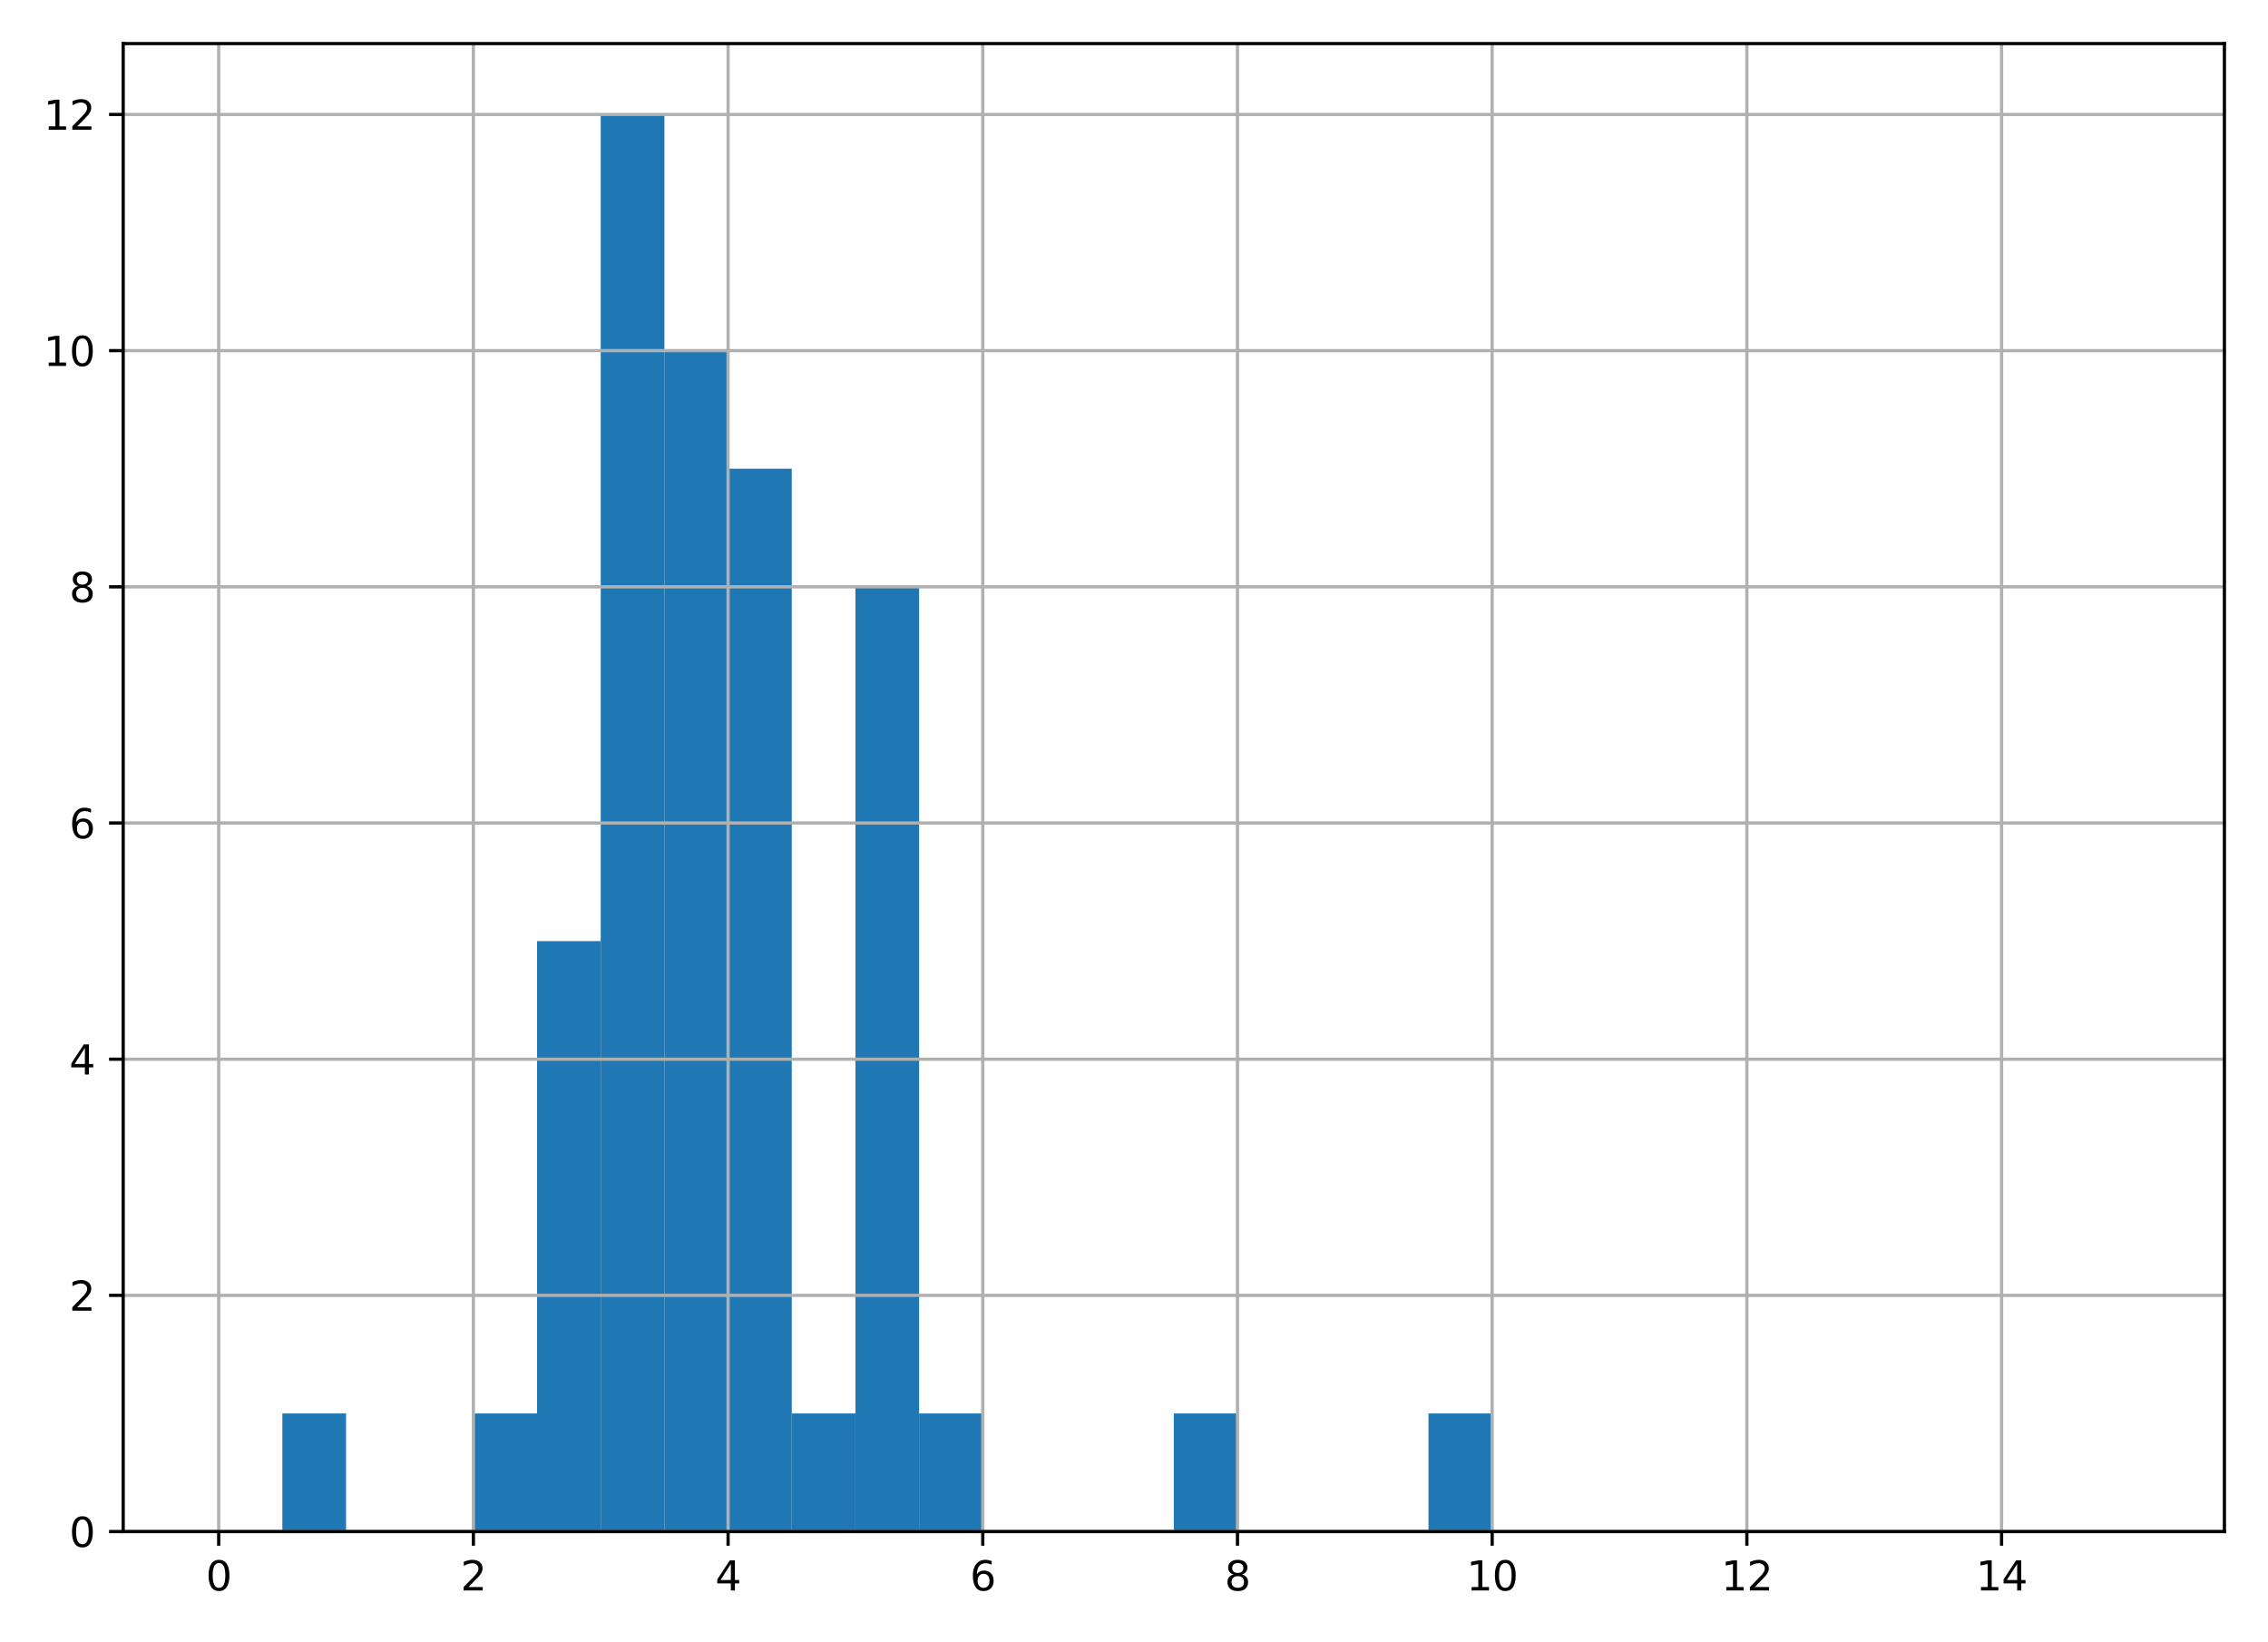 <?xml version="1.0" encoding="utf-8" standalone="no"?>
<!DOCTYPE svg PUBLIC "-//W3C//DTD SVG 1.1//EN"
  "http://www.w3.org/Graphics/SVG/1.1/DTD/svg11.dtd">
<svg height="407pt" version="1.1" viewBox="0 0 562 407" width="562pt" xmlns="http://www.w3.org/2000/svg" xmlns:xlink="http://www.w3.org/1999/xlink">
 <defs>
  <style type="text/css">*{stroke-linecap:butt;stroke-linejoin:round;}</style>
 </defs>
 <g id="figure_1">
  <g id="patch_1">
   <path d="M 0 407 
L 562 407 
L 562 0 
L 0 0 
z
" style="fill:#ffffff;"/>
  </g>
  <g id="axes_1">
   <g id="patch_2">
    <path d="M 30.525 379.522 
L 551.2 379.522 
L 551.2 10.8 
L 30.525 10.8 
z
" style="fill:#ffffff;"/>
   </g>
   <g id="patch_3">
    <path clip-path="url(#p6f49a51ed6)" d="M 54.192 379.522 
L 69.97 379.522 
L 69.97 379.522 
L 54.192 379.522 
z
" style="fill:#1f77b4;"/>
   </g>
   <g id="patch_4">
    <path clip-path="url(#p6f49a51ed6)" d="M 69.97 379.522 
L 85.748 379.522 
L 85.748 350.258 
L 69.97 350.258 
z
" style="fill:#1f77b4;"/>
   </g>
   <g id="patch_5">
    <path clip-path="url(#p6f49a51ed6)" d="M 85.748 379.522 
L 101.526 379.522 
L 101.526 379.522 
L 85.748 379.522 
z
" style="fill:#1f77b4;"/>
   </g>
   <g id="patch_6">
    <path clip-path="url(#p6f49a51ed6)" d="M 101.526 379.522 
L 117.304 379.522 
L 117.304 379.522 
L 101.526 379.522 
z
" style="fill:#1f77b4;"/>
   </g>
   <g id="patch_7">
    <path clip-path="url(#p6f49a51ed6)" d="M 117.304 379.522 
L 133.082 379.522 
L 133.082 350.258 
L 117.304 350.258 
z
" style="fill:#1f77b4;"/>
   </g>
   <g id="patch_8">
    <path clip-path="url(#p6f49a51ed6)" d="M 133.082 379.522 
L 148.86 379.522 
L 148.86 233.204 
L 133.082 233.204 
z
" style="fill:#1f77b4;"/>
   </g>
   <g id="patch_9">
    <path clip-path="url(#p6f49a51ed6)" d="M 148.86 379.522 
L 164.638 379.522 
L 164.638 28.358 
L 148.86 28.358 
z
" style="fill:#1f77b4;"/>
   </g>
   <g id="patch_10">
    <path clip-path="url(#p6f49a51ed6)" d="M 164.638 379.522 
L 180.416 379.522 
L 180.416 86.885 
L 164.638 86.885 
z
" style="fill:#1f77b4;"/>
   </g>
   <g id="patch_11">
    <path clip-path="url(#p6f49a51ed6)" d="M 180.416 379.522 
L 196.194 379.522 
L 196.194 116.149 
L 180.416 116.149 
z
" style="fill:#1f77b4;"/>
   </g>
   <g id="patch_12">
    <path clip-path="url(#p6f49a51ed6)" d="M 196.194 379.522 
L 211.972 379.522 
L 211.972 350.258 
L 196.194 350.258 
z
" style="fill:#1f77b4;"/>
   </g>
   <g id="patch_13">
    <path clip-path="url(#p6f49a51ed6)" d="M 211.972 379.522 
L 227.75 379.522 
L 227.75 145.413 
L 211.972 145.413 
z
" style="fill:#1f77b4;"/>
   </g>
   <g id="patch_14">
    <path clip-path="url(#p6f49a51ed6)" d="M 227.75 379.522 
L 243.528 379.522 
L 243.528 350.258 
L 227.75 350.258 
z
" style="fill:#1f77b4;"/>
   </g>
   <g id="patch_15">
    <path clip-path="url(#p6f49a51ed6)" d="M 243.528 379.522 
L 259.306 379.522 
L 259.306 379.522 
L 243.528 379.522 
z
" style="fill:#1f77b4;"/>
   </g>
   <g id="patch_16">
    <path clip-path="url(#p6f49a51ed6)" d="M 259.306 379.522 
L 275.084 379.522 
L 275.084 379.522 
L 259.306 379.522 
z
" style="fill:#1f77b4;"/>
   </g>
   <g id="patch_17">
    <path clip-path="url(#p6f49a51ed6)" d="M 275.084 379.522 
L 290.863 379.522 
L 290.863 379.522 
L 275.084 379.522 
z
" style="fill:#1f77b4;"/>
   </g>
   <g id="patch_18">
    <path clip-path="url(#p6f49a51ed6)" d="M 290.863 379.522 
L 306.641 379.522 
L 306.641 350.258 
L 290.863 350.258 
z
" style="fill:#1f77b4;"/>
   </g>
   <g id="patch_19">
    <path clip-path="url(#p6f49a51ed6)" d="M 306.641 379.522 
L 322.419 379.522 
L 322.419 379.522 
L 306.641 379.522 
z
" style="fill:#1f77b4;"/>
   </g>
   <g id="patch_20">
    <path clip-path="url(#p6f49a51ed6)" d="M 322.419 379.522 
L 338.197 379.522 
L 338.197 379.522 
L 322.419 379.522 
z
" style="fill:#1f77b4;"/>
   </g>
   <g id="patch_21">
    <path clip-path="url(#p6f49a51ed6)" d="M 338.197 379.522 
L 353.975 379.522 
L 353.975 379.522 
L 338.197 379.522 
z
" style="fill:#1f77b4;"/>
   </g>
   <g id="patch_22">
    <path clip-path="url(#p6f49a51ed6)" d="M 353.975 379.522 
L 369.753 379.522 
L 369.753 350.258 
L 353.975 350.258 
z
" style="fill:#1f77b4;"/>
   </g>
   <g id="patch_23">
    <path clip-path="url(#p6f49a51ed6)" d="M 369.753 379.522 
L 385.531 379.522 
L 385.531 379.522 
L 369.753 379.522 
z
" style="fill:#1f77b4;"/>
   </g>
   <g id="patch_24">
    <path clip-path="url(#p6f49a51ed6)" d="M 385.531 379.522 
L 401.309 379.522 
L 401.309 379.522 
L 385.531 379.522 
z
" style="fill:#1f77b4;"/>
   </g>
   <g id="patch_25">
    <path clip-path="url(#p6f49a51ed6)" d="M 401.309 379.522 
L 417.087 379.522 
L 417.087 379.522 
L 401.309 379.522 
z
" style="fill:#1f77b4;"/>
   </g>
   <g id="patch_26">
    <path clip-path="url(#p6f49a51ed6)" d="M 417.087 379.522 
L 432.865 379.522 
L 432.865 379.522 
L 417.087 379.522 
z
" style="fill:#1f77b4;"/>
   </g>
   <g id="patch_27">
    <path clip-path="url(#p6f49a51ed6)" d="M 432.865 379.522 
L 448.643 379.522 
L 448.643 379.522 
L 432.865 379.522 
z
" style="fill:#1f77b4;"/>
   </g>
   <g id="patch_28">
    <path clip-path="url(#p6f49a51ed6)" d="M 448.643 379.522 
L 464.421 379.522 
L 464.421 379.522 
L 448.643 379.522 
z
" style="fill:#1f77b4;"/>
   </g>
   <g id="patch_29">
    <path clip-path="url(#p6f49a51ed6)" d="M 464.421 379.522 
L 480.199 379.522 
L 480.199 379.522 
L 464.421 379.522 
z
" style="fill:#1f77b4;"/>
   </g>
   <g id="patch_30">
    <path clip-path="url(#p6f49a51ed6)" d="M 480.199 379.522 
L 495.977 379.522 
L 495.977 379.522 
L 480.199 379.522 
z
" style="fill:#1f77b4;"/>
   </g>
   <g id="patch_31">
    <path clip-path="url(#p6f49a51ed6)" d="M 495.977 379.522 
L 511.755 379.522 
L 511.755 379.522 
L 495.977 379.522 
z
" style="fill:#1f77b4;"/>
   </g>
   <g id="patch_32">
    <path clip-path="url(#p6f49a51ed6)" d="M 511.755 379.522 
L 527.533 379.522 
L 527.533 379.522 
L 511.755 379.522 
z
" style="fill:#1f77b4;"/>
   </g>
   <g id="matplotlib.axis_1">
    <g id="xtick_1">
     <g id="line2d_1">
      <path clip-path="url(#p6f49a51ed6)" d="M 54.192 379.522 
L 54.192 10.8 
" style="fill:none;stroke:#b0b0b0;stroke-linecap:square;stroke-width:0.8;"/>
     </g>
     <g id="line2d_2">
      <defs>
       <path d="M 0 0 
L 0 3.5 
" id="m759c310ca4" style="stroke:#000000;stroke-width:0.8;"/>
      </defs>
      <g>
       <use style="stroke:#000000;stroke-width:0.8;" x="54.192" xlink:href="#m759c310ca4" y="379.522"/>
      </g>
     </g>
     <g id="text_1">
      <!-- 0 -->
      <g transform="translate(51.011 394.12)scale(0.1 -0.1)">
       <defs>
        <path d="M 2034 4250 
Q 1547 4250 1301 3770 
Q 1056 3291 1056 2328 
Q 1056 1369 1301 889 
Q 1547 409 2034 409 
Q 2525 409 2770 889 
Q 3016 1369 3016 2328 
Q 3016 3291 2770 3770 
Q 2525 4250 2034 4250 
z
M 2034 4750 
Q 2819 4750 3233 4129 
Q 3647 3509 3647 2328 
Q 3647 1150 3233 529 
Q 2819 -91 2034 -91 
Q 1250 -91 836 529 
Q 422 1150 422 2328 
Q 422 3509 836 4129 
Q 1250 4750 2034 4750 
z
" id="DejaVuSans-30" transform="scale(0.016)"/>
       </defs>
       <use xlink:href="#DejaVuSans-30"/>
      </g>
     </g>
    </g>
    <g id="xtick_2">
     <g id="line2d_3">
      <path clip-path="url(#p6f49a51ed6)" d="M 117.304 379.522 
L 117.304 10.8 
" style="fill:none;stroke:#b0b0b0;stroke-linecap:square;stroke-width:0.8;"/>
     </g>
     <g id="line2d_4">
      <g>
       <use style="stroke:#000000;stroke-width:0.8;" x="117.304" xlink:href="#m759c310ca4" y="379.522"/>
      </g>
     </g>
     <g id="text_2">
      <!-- 2 -->
      <g transform="translate(114.123 394.12)scale(0.1 -0.1)">
       <defs>
        <path d="M 1228 531 
L 3431 531 
L 3431 0 
L 469 0 
L 469 531 
Q 828 903 1448 1529 
Q 2069 2156 2228 2338 
Q 2531 2678 2651 2914 
Q 2772 3150 2772 3378 
Q 2772 3750 2511 3984 
Q 2250 4219 1831 4219 
Q 1534 4219 1204 4116 
Q 875 4013 500 3803 
L 500 4441 
Q 881 4594 1212 4672 
Q 1544 4750 1819 4750 
Q 2544 4750 2975 4387 
Q 3406 4025 3406 3419 
Q 3406 3131 3298 2873 
Q 3191 2616 2906 2266 
Q 2828 2175 2409 1742 
Q 1991 1309 1228 531 
z
" id="DejaVuSans-32" transform="scale(0.016)"/>
       </defs>
       <use xlink:href="#DejaVuSans-32"/>
      </g>
     </g>
    </g>
    <g id="xtick_3">
     <g id="line2d_5">
      <path clip-path="url(#p6f49a51ed6)" d="M 180.416 379.522 
L 180.416 10.8 
" style="fill:none;stroke:#b0b0b0;stroke-linecap:square;stroke-width:0.8;"/>
     </g>
     <g id="line2d_6">
      <g>
       <use style="stroke:#000000;stroke-width:0.8;" x="180.416" xlink:href="#m759c310ca4" y="379.522"/>
      </g>
     </g>
     <g id="text_3">
      <!-- 4 -->
      <g transform="translate(177.235 394.12)scale(0.1 -0.1)">
       <defs>
        <path d="M 2419 4116 
L 825 1625 
L 2419 1625 
L 2419 4116 
z
M 2253 4666 
L 3047 4666 
L 3047 1625 
L 3713 1625 
L 3713 1100 
L 3047 1100 
L 3047 0 
L 2419 0 
L 2419 1100 
L 313 1100 
L 313 1709 
L 2253 4666 
z
" id="DejaVuSans-34" transform="scale(0.016)"/>
       </defs>
       <use xlink:href="#DejaVuSans-34"/>
      </g>
     </g>
    </g>
    <g id="xtick_4">
     <g id="line2d_7">
      <path clip-path="url(#p6f49a51ed6)" d="M 243.528 379.522 
L 243.528 10.8 
" style="fill:none;stroke:#b0b0b0;stroke-linecap:square;stroke-width:0.8;"/>
     </g>
     <g id="line2d_8">
      <g>
       <use style="stroke:#000000;stroke-width:0.8;" x="243.528" xlink:href="#m759c310ca4" y="379.522"/>
      </g>
     </g>
     <g id="text_4">
      <!-- 6 -->
      <g transform="translate(240.347 394.12)scale(0.1 -0.1)">
       <defs>
        <path d="M 2113 2584 
Q 1688 2584 1439 2293 
Q 1191 2003 1191 1497 
Q 1191 994 1439 701 
Q 1688 409 2113 409 
Q 2538 409 2786 701 
Q 3034 994 3034 1497 
Q 3034 2003 2786 2293 
Q 2538 2584 2113 2584 
z
M 3366 4563 
L 3366 3988 
Q 3128 4100 2886 4159 
Q 2644 4219 2406 4219 
Q 1781 4219 1451 3797 
Q 1122 3375 1075 2522 
Q 1259 2794 1537 2939 
Q 1816 3084 2150 3084 
Q 2853 3084 3261 2657 
Q 3669 2231 3669 1497 
Q 3669 778 3244 343 
Q 2819 -91 2113 -91 
Q 1303 -91 875 529 
Q 447 1150 447 2328 
Q 447 3434 972 4092 
Q 1497 4750 2381 4750 
Q 2619 4750 2861 4703 
Q 3103 4656 3366 4563 
z
" id="DejaVuSans-36" transform="scale(0.016)"/>
       </defs>
       <use xlink:href="#DejaVuSans-36"/>
      </g>
     </g>
    </g>
    <g id="xtick_5">
     <g id="line2d_9">
      <path clip-path="url(#p6f49a51ed6)" d="M 306.641 379.522 
L 306.641 10.8 
" style="fill:none;stroke:#b0b0b0;stroke-linecap:square;stroke-width:0.8;"/>
     </g>
     <g id="line2d_10">
      <g>
       <use style="stroke:#000000;stroke-width:0.8;" x="306.641" xlink:href="#m759c310ca4" y="379.522"/>
      </g>
     </g>
     <g id="text_5">
      <!-- 8 -->
      <g transform="translate(303.459 394.12)scale(0.1 -0.1)">
       <defs>
        <path d="M 2034 2216 
Q 1584 2216 1326 1975 
Q 1069 1734 1069 1313 
Q 1069 891 1326 650 
Q 1584 409 2034 409 
Q 2484 409 2743 651 
Q 3003 894 3003 1313 
Q 3003 1734 2745 1975 
Q 2488 2216 2034 2216 
z
M 1403 2484 
Q 997 2584 770 2862 
Q 544 3141 544 3541 
Q 544 4100 942 4425 
Q 1341 4750 2034 4750 
Q 2731 4750 3128 4425 
Q 3525 4100 3525 3541 
Q 3525 3141 3298 2862 
Q 3072 2584 2669 2484 
Q 3125 2378 3379 2068 
Q 3634 1759 3634 1313 
Q 3634 634 3220 271 
Q 2806 -91 2034 -91 
Q 1263 -91 848 271 
Q 434 634 434 1313 
Q 434 1759 690 2068 
Q 947 2378 1403 2484 
z
M 1172 3481 
Q 1172 3119 1398 2916 
Q 1625 2713 2034 2713 
Q 2441 2713 2670 2916 
Q 2900 3119 2900 3481 
Q 2900 3844 2670 4047 
Q 2441 4250 2034 4250 
Q 1625 4250 1398 4047 
Q 1172 3844 1172 3481 
z
" id="DejaVuSans-38" transform="scale(0.016)"/>
       </defs>
       <use xlink:href="#DejaVuSans-38"/>
      </g>
     </g>
    </g>
    <g id="xtick_6">
     <g id="line2d_11">
      <path clip-path="url(#p6f49a51ed6)" d="M 369.753 379.522 
L 369.753 10.8 
" style="fill:none;stroke:#b0b0b0;stroke-linecap:square;stroke-width:0.8;"/>
     </g>
     <g id="line2d_12">
      <g>
       <use style="stroke:#000000;stroke-width:0.8;" x="369.753" xlink:href="#m759c310ca4" y="379.522"/>
      </g>
     </g>
     <g id="text_6">
      <!-- 10 -->
      <g transform="translate(363.39 394.12)scale(0.1 -0.1)">
       <defs>
        <path d="M 794 531 
L 1825 531 
L 1825 4091 
L 703 3866 
L 703 4441 
L 1819 4666 
L 2450 4666 
L 2450 531 
L 3481 531 
L 3481 0 
L 794 0 
L 794 531 
z
" id="DejaVuSans-31" transform="scale(0.016)"/>
       </defs>
       <use xlink:href="#DejaVuSans-31"/>
       <use x="63.623" xlink:href="#DejaVuSans-30"/>
      </g>
     </g>
    </g>
    <g id="xtick_7">
     <g id="line2d_13">
      <path clip-path="url(#p6f49a51ed6)" d="M 432.865 379.522 
L 432.865 10.8 
" style="fill:none;stroke:#b0b0b0;stroke-linecap:square;stroke-width:0.8;"/>
     </g>
     <g id="line2d_14">
      <g>
       <use style="stroke:#000000;stroke-width:0.8;" x="432.865" xlink:href="#m759c310ca4" y="379.522"/>
      </g>
     </g>
     <g id="text_7">
      <!-- 12 -->
      <g transform="translate(426.502 394.12)scale(0.1 -0.1)">
       <use xlink:href="#DejaVuSans-31"/>
       <use x="63.623" xlink:href="#DejaVuSans-32"/>
      </g>
     </g>
    </g>
    <g id="xtick_8">
     <g id="line2d_15">
      <path clip-path="url(#p6f49a51ed6)" d="M 495.977 379.522 
L 495.977 10.8 
" style="fill:none;stroke:#b0b0b0;stroke-linecap:square;stroke-width:0.8;"/>
     </g>
     <g id="line2d_16">
      <g>
       <use style="stroke:#000000;stroke-width:0.8;" x="495.977" xlink:href="#m759c310ca4" y="379.522"/>
      </g>
     </g>
     <g id="text_8">
      <!-- 14 -->
      <g transform="translate(489.614 394.12)scale(0.1 -0.1)">
       <use xlink:href="#DejaVuSans-31"/>
       <use x="63.623" xlink:href="#DejaVuSans-34"/>
      </g>
     </g>
    </g>
   </g>
   <g id="matplotlib.axis_2">
    <g id="ytick_1">
     <g id="line2d_17">
      <path clip-path="url(#p6f49a51ed6)" d="M 30.525 379.522 
L 551.2 379.522 
" style="fill:none;stroke:#b0b0b0;stroke-linecap:square;stroke-width:0.8;"/>
     </g>
     <g id="line2d_18">
      <defs>
       <path d="M 0 0 
L -3.5 0 
" id="ma4ab3e3556" style="stroke:#000000;stroke-width:0.8;"/>
      </defs>
      <g>
       <use style="stroke:#000000;stroke-width:0.8;" x="30.525" xlink:href="#ma4ab3e3556" y="379.522"/>
      </g>
     </g>
     <g id="text_9">
      <!-- 0 -->
      <g transform="translate(17.163 383.321)scale(0.1 -0.1)">
       <use xlink:href="#DejaVuSans-30"/>
      </g>
     </g>
    </g>
    <g id="ytick_2">
     <g id="line2d_19">
      <path clip-path="url(#p6f49a51ed6)" d="M 30.525 320.995 
L 551.2 320.995 
" style="fill:none;stroke:#b0b0b0;stroke-linecap:square;stroke-width:0.8;"/>
     </g>
     <g id="line2d_20">
      <g>
       <use style="stroke:#000000;stroke-width:0.8;" x="30.525" xlink:href="#ma4ab3e3556" y="320.995"/>
      </g>
     </g>
     <g id="text_10">
      <!-- 2 -->
      <g transform="translate(17.163 324.794)scale(0.1 -0.1)">
       <use xlink:href="#DejaVuSans-32"/>
      </g>
     </g>
    </g>
    <g id="ytick_3">
     <g id="line2d_21">
      <path clip-path="url(#p6f49a51ed6)" d="M 30.525 262.467 
L 551.2 262.467 
" style="fill:none;stroke:#b0b0b0;stroke-linecap:square;stroke-width:0.8;"/>
     </g>
     <g id="line2d_22">
      <g>
       <use style="stroke:#000000;stroke-width:0.8;" x="30.525" xlink:href="#ma4ab3e3556" y="262.467"/>
      </g>
     </g>
     <g id="text_11">
      <!-- 4 -->
      <g transform="translate(17.163 266.267)scale(0.1 -0.1)">
       <use xlink:href="#DejaVuSans-34"/>
      </g>
     </g>
    </g>
    <g id="ytick_4">
     <g id="line2d_23">
      <path clip-path="url(#p6f49a51ed6)" d="M 30.525 203.94 
L 551.2 203.94 
" style="fill:none;stroke:#b0b0b0;stroke-linecap:square;stroke-width:0.8;"/>
     </g>
     <g id="line2d_24">
      <g>
       <use style="stroke:#000000;stroke-width:0.8;" x="30.525" xlink:href="#ma4ab3e3556" y="203.94"/>
      </g>
     </g>
     <g id="text_12">
      <!-- 6 -->
      <g transform="translate(17.163 207.739)scale(0.1 -0.1)">
       <use xlink:href="#DejaVuSans-36"/>
      </g>
     </g>
    </g>
    <g id="ytick_5">
     <g id="line2d_25">
      <path clip-path="url(#p6f49a51ed6)" d="M 30.525 145.413 
L 551.2 145.413 
" style="fill:none;stroke:#b0b0b0;stroke-linecap:square;stroke-width:0.8;"/>
     </g>
     <g id="line2d_26">
      <g>
       <use style="stroke:#000000;stroke-width:0.8;" x="30.525" xlink:href="#ma4ab3e3556" y="145.413"/>
      </g>
     </g>
     <g id="text_13">
      <!-- 8 -->
      <g transform="translate(17.163 149.212)scale(0.1 -0.1)">
       <use xlink:href="#DejaVuSans-38"/>
      </g>
     </g>
    </g>
    <g id="ytick_6">
     <g id="line2d_27">
      <path clip-path="url(#p6f49a51ed6)" d="M 30.525 86.885 
L 551.2 86.885 
" style="fill:none;stroke:#b0b0b0;stroke-linecap:square;stroke-width:0.8;"/>
     </g>
     <g id="line2d_28">
      <g>
       <use style="stroke:#000000;stroke-width:0.8;" x="30.525" xlink:href="#ma4ab3e3556" y="86.885"/>
      </g>
     </g>
     <g id="text_14">
      <!-- 10 -->
      <g transform="translate(10.8 90.685)scale(0.1 -0.1)">
       <use xlink:href="#DejaVuSans-31"/>
       <use x="63.623" xlink:href="#DejaVuSans-30"/>
      </g>
     </g>
    </g>
    <g id="ytick_7">
     <g id="line2d_29">
      <path clip-path="url(#p6f49a51ed6)" d="M 30.525 28.358 
L 551.2 28.358 
" style="fill:none;stroke:#b0b0b0;stroke-linecap:square;stroke-width:0.8;"/>
     </g>
     <g id="line2d_30">
      <g>
       <use style="stroke:#000000;stroke-width:0.8;" x="30.525" xlink:href="#ma4ab3e3556" y="28.358"/>
      </g>
     </g>
     <g id="text_15">
      <!-- 12 -->
      <g transform="translate(10.8 32.157)scale(0.1 -0.1)">
       <use xlink:href="#DejaVuSans-31"/>
       <use x="63.623" xlink:href="#DejaVuSans-32"/>
      </g>
     </g>
    </g>
   </g>
   <g id="patch_33">
    <path d="M 30.525 379.522 
L 30.525 10.8 
" style="fill:none;stroke:#000000;stroke-linecap:square;stroke-linejoin:miter;stroke-width:0.8;"/>
   </g>
   <g id="patch_34">
    <path d="M 551.2 379.522 
L 551.2 10.8 
" style="fill:none;stroke:#000000;stroke-linecap:square;stroke-linejoin:miter;stroke-width:0.8;"/>
   </g>
   <g id="patch_35">
    <path d="M 30.525 379.522 
L 551.2 379.522 
" style="fill:none;stroke:#000000;stroke-linecap:square;stroke-linejoin:miter;stroke-width:0.8;"/>
   </g>
   <g id="patch_36">
    <path d="M 30.525 10.8 
L 551.2 10.8 
" style="fill:none;stroke:#000000;stroke-linecap:square;stroke-linejoin:miter;stroke-width:0.8;"/>
   </g>
  </g>
 </g>
 <defs>
  <clipPath id="p6f49a51ed6">
   <rect height="368.722" width="520.675" x="30.525" y="10.8"/>
  </clipPath>
 </defs>
</svg>
